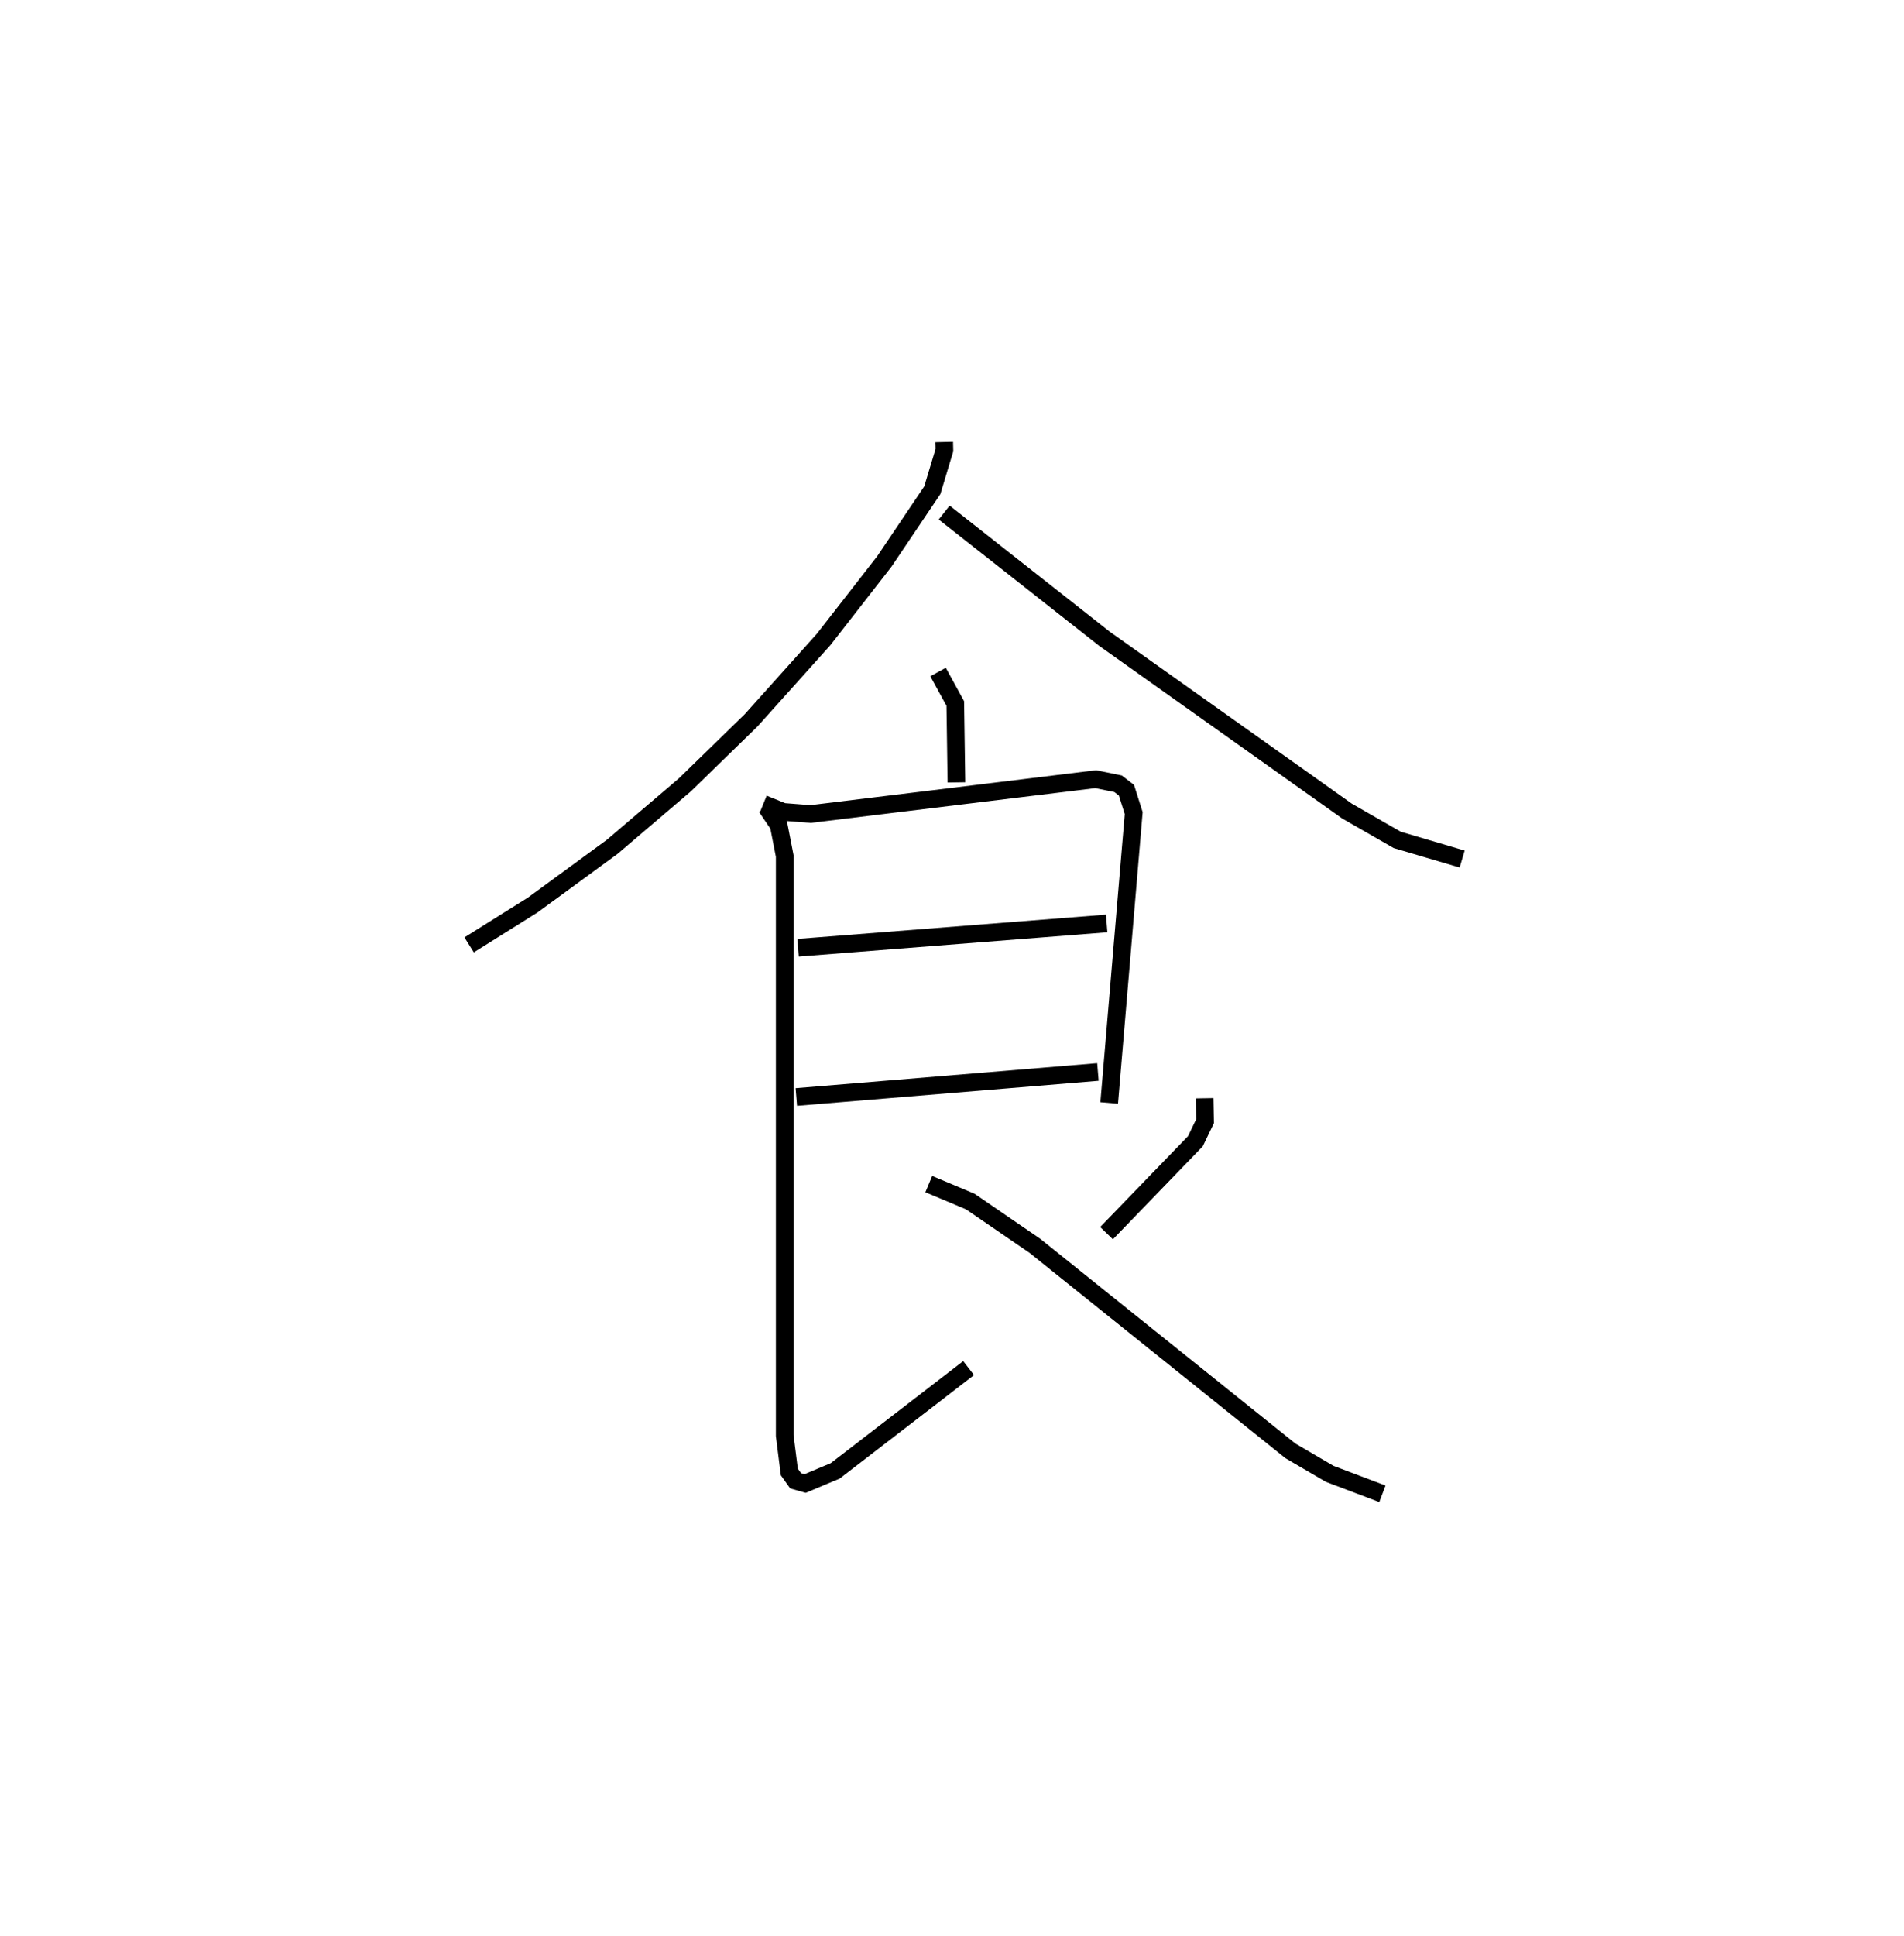 <?xml version="1.0" encoding="utf-8" ?>
<svg baseProfile="full" height="109.493" version="1.1" width="107.734" xmlns="http://www.w3.org/2000/svg" xmlns:ev="http://www.w3.org/2001/xml-events" xmlns:xlink="http://www.w3.org/1999/xlink"><defs /><rect fill="white" height="109.493" width="107.734" x="0" y="0" /><path d="M25,25 m0.0,0.0 m28.426,-9.134616618666769e-07 l0.011,0.461 -0.684,2.266 l-2.72,4.037 -3.43,4.405 l-4.102,4.572 -3.74,3.643 l-4.126,3.517 -4.493,3.288 l-3.599,2.254 m26.881,-24.453 l9.07,7.139 13.725,9.747 l2.838,1.628 3.676,1.084 m-29.656,-10.579 l0.976,1.78 0.065,4.463 m-10.926,1.214 l1.12,0.454 1.557,0.121 l16.128,-1.97 1.266,0.258 l0.475,0.365 0.41,1.296 l-1.387,16.394 m-17.603,-8.78 l17.461,-1.373 m-17.56,9.815 l17.065,-1.415 m-18.763,-14.991 l0.702,1.037 0.339,1.738 l0.0,32.78 0.26,2.059 l0.357,0.5 0.538,0.153 l1.703,-0.715 7.548,-5.813 m13.354,-15.262 l0.023,1.297 -0.544,1.131 l-5.029,5.203 m-10.059,-2.775 l2.347,0.985 3.653,2.503 l14.464,11.601 2.223,1.3 l2.98,1.128 " fill="none" stroke="black" stroke-width="1" /></svg>